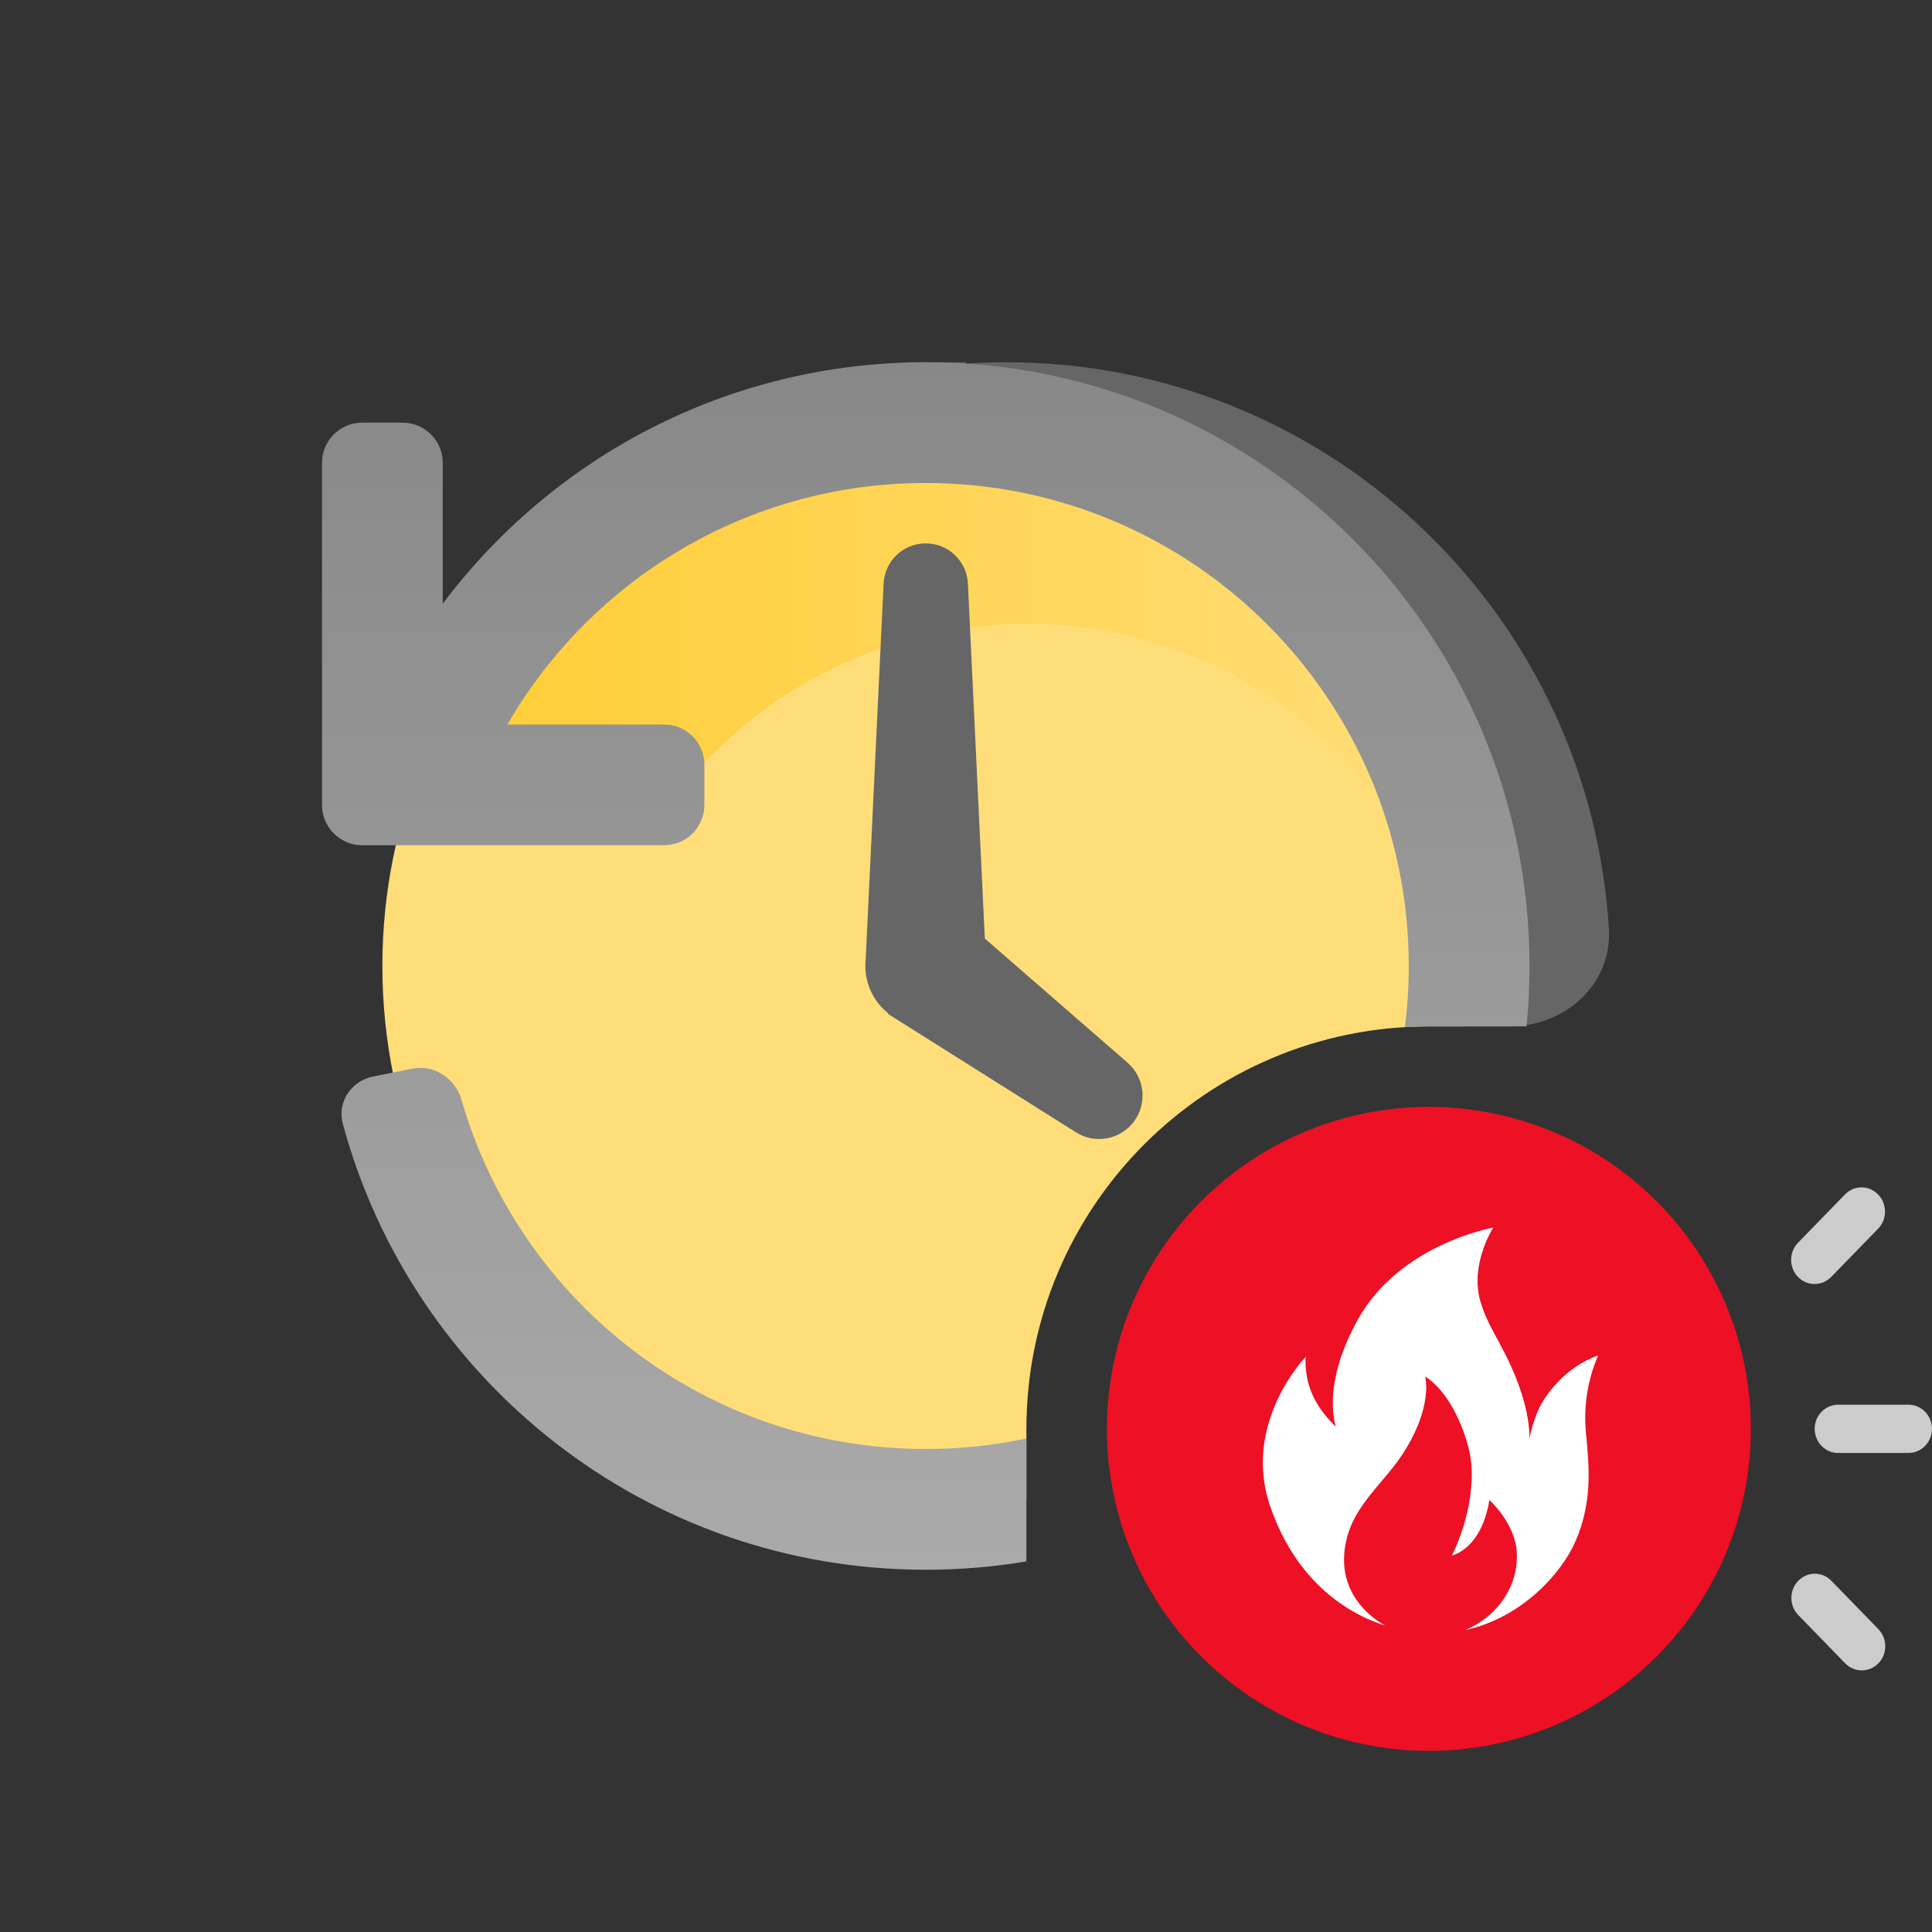 <svg width="72" height="72" viewBox="0 0 72 72" fill="none" xmlns="http://www.w3.org/2000/svg">
<rect x="0" y="0" width="72" height="72" fill="#333333" stroke="none"/>
<g id="History-Burn-96">
<circle id="Ellipse 80" cx="53.25" cy="53.25" r="12" fill="#EE1025"/>
<g id="Union">
<path d="M69.376 44.25C69.599 44.25 69.822 44.34 69.993 44.516C70.334 44.866 70.334 45.438 69.993 45.789L68.243 47.588C67.902 47.939 67.347 47.939 67.006 47.588C66.665 47.237 66.665 46.666 67.006 46.315L68.755 44.516C68.926 44.34 69.149 44.25 69.372 44.25H69.376Z" fill="#CCCCCC"/>
<path d="M68.501 52.349H71.125C71.606 52.349 72 52.754 72 53.248C72 53.743 71.606 54.148 71.125 54.148H68.501C68.02 54.148 67.627 53.743 67.627 53.248C67.627 52.754 68.02 52.349 68.501 52.349Z" fill="#CCCCCC"/>
<path d="M67.015 58.914C67.185 58.738 67.408 58.648 67.631 58.648H67.636C67.859 58.648 68.082 58.738 68.252 58.914L70.002 60.714C70.343 61.065 70.343 61.636 70.002 61.987C69.66 62.338 69.105 62.338 68.764 61.987L67.015 60.187C66.674 59.836 66.674 59.265 67.015 58.914Z" fill="#CCCCCC"/>
</g>
<path id="Shape" d="M51.627 60.583C49.751 59.983 48.195 58.517 47.39 56.284C46.193 53.1 48.66 50.567 48.66 50.567C48.66 50.567 48.589 51.217 48.892 51.934C49.196 52.65 49.786 53.167 49.786 53.167C49.786 53.167 49.214 51.667 50.608 49.167C52.181 46.35 55.649 45.75 55.649 45.75C55.649 45.75 54.773 47.1 55.165 48.483C55.469 49.517 55.969 50.017 56.523 51.417C57.078 52.85 56.989 53.633 56.989 53.633C56.989 53.633 57.15 52.751 57.543 52.151C58.401 50.833 59.562 50.517 59.562 50.517C59.562 50.517 58.955 51.717 59.098 53.333C59.205 54.517 59.384 55.883 58.723 57.417C58.204 58.633 56.703 60.3 54.594 60.75C55.809 60.25 56.614 59.083 56.524 57.817C56.47 57.084 56.006 56.383 55.506 55.9C55.202 57.75 54.111 57.967 54.111 57.967C54.111 57.967 54.737 56.751 54.826 55.4C54.88 54.867 54.844 54.3 54.666 53.734C54.094 51.817 53.111 51.3 53.111 51.3C53.111 51.3 53.433 52.416 52.253 54.217C51.43 55.467 50.036 56.383 50.09 58.25C50.127 59.25 50.752 60.1 51.627 60.583Z" fill="white"/>
<path id="Subtract" d="M53.25 38.25C44.966 38.25 38.25 44.966 38.25 53.25L35.25 54.375C35.001 54.383 34.751 55.5 34.5 55.5C33.983 55.5 34.233 55.534 33.75 55.5V56.625V58.5V58.145C24.539 56.257 22.5 47.061 22.5 36C22.5 24.939 24.539 15.743 33.75 13.855V13.5H36V13.552C36.483 13.517 36.983 13.5 37.5 13.5C49.295 13.5 58.97 22.576 59.923 34.125C59.937 34.293 59.949 34.462 59.959 34.632C60.081 36.684 58.322 38.25 56.266 38.25H53.25Z" fill="#666666"/>
<path id="Subtract_2" d="M53.25 38.25C44.966 38.25 38.25 44.966 38.25 53.25V55.904C37.035 56.131 35.781 56.25 34.5 56.25C23.316 56.25 14.25 47.184 14.25 36C14.25 24.816 23.316 15.75 34.5 15.75C45.684 15.75 54.75 24.816 54.75 36C54.75 36.761 54.708 37.511 54.626 38.25H53.25Z" fill="#FFDE7A"/>
<path id="Subtract_3" d="M15.402 29.25C18.182 21.385 25.683 15.75 34.5 15.75C45.684 15.75 54.75 24.816 54.75 36C54.75 36.665 54.718 37.323 54.655 37.971C53.768 29.695 46.762 23.25 38.25 23.25C33.126 23.25 28.548 25.585 25.522 29.25H15.402Z" fill="url(#paint0_linear_4251_6423)"/>
<path id="Vector 663" d="M33.092 37.784L40.096 42.198C40.812 42.649 41.755 42.473 42.26 41.794C42.764 41.114 42.661 40.161 42.022 39.605L35.776 34.172L33.092 37.784Z" fill="#666666"/>
<path id="Union_2" d="M32.26 35.783L32.929 21.748C32.969 20.91 33.66 20.25 34.5 20.25C35.34 20.25 36.031 20.91 36.071 21.748L36.74 35.784C36.794 36.348 36.637 36.933 36.254 37.409C35.476 38.378 34.06 38.532 33.091 37.754C32.538 37.31 32.25 36.658 32.25 36C32.25 35.928 32.253 35.855 32.26 35.783Z" fill="#666666"/>
<g id="Subtract_4">
<path d="M38.25 53.609C37.041 53.865 35.786 54 34.5 54C26.29 54 19.364 48.504 17.201 40.99C16.971 40.193 16.187 39.663 15.374 39.825L13.902 40.12C13.09 40.282 12.559 41.074 12.774 41.873C15.357 51.451 24.106 58.5 34.5 58.5C35.778 58.5 37.031 58.394 38.25 58.189V53.609Z" fill="url(#paint1_linear_4251_6423)"/>
<path d="M52.358 38.276C52.452 37.531 52.5 36.771 52.5 36C52.5 26.059 44.441 18 34.5 18C27.838 18 22.02 21.62 18.908 27H24.75C25.578 27 26.25 27.672 26.25 28.5V30C26.25 30.828 25.578 31.5 24.75 31.5H13.5C12.672 31.5 12 30.828 12 30V17.25C12 16.422 12.672 15.75 13.5 15.75H15C15.828 15.75 16.5 16.422 16.5 17.25V22.498C20.605 17.034 27.14 13.5 34.5 13.5C46.927 13.5 57 23.574 57 36C57 36.759 56.963 37.51 56.889 38.25H53.25C52.95 38.25 52.653 38.259 52.358 38.276Z" fill="url(#paint2_linear_4251_6423)"/>
</g>
</g>
<defs>
<linearGradient id="paint0_linear_4251_6423" x1="15.402" y1="26.861" x2="54.75" y2="26.861" gradientUnits="userSpaceOnUse">
<stop stop-color="#FFCC33"/>
<stop offset="1" stop-color="#FFDE7A"/>
</linearGradient>
<linearGradient id="paint1_linear_4251_6423" x1="34.5" y1="58.5" x2="34.5" y2="13.5" gradientUnits="userSpaceOnUse">
<stop stop-color="#AAAAAA"/>
<stop offset="1" stop-color="#888888"/>
</linearGradient>
<linearGradient id="paint2_linear_4251_6423" x1="34.5" y1="58.5" x2="34.5" y2="13.5" gradientUnits="userSpaceOnUse">
<stop stop-color="#AAAAAA"/>
<stop offset="1" stop-color="#888888"/>
</linearGradient>
</defs>
</svg>
